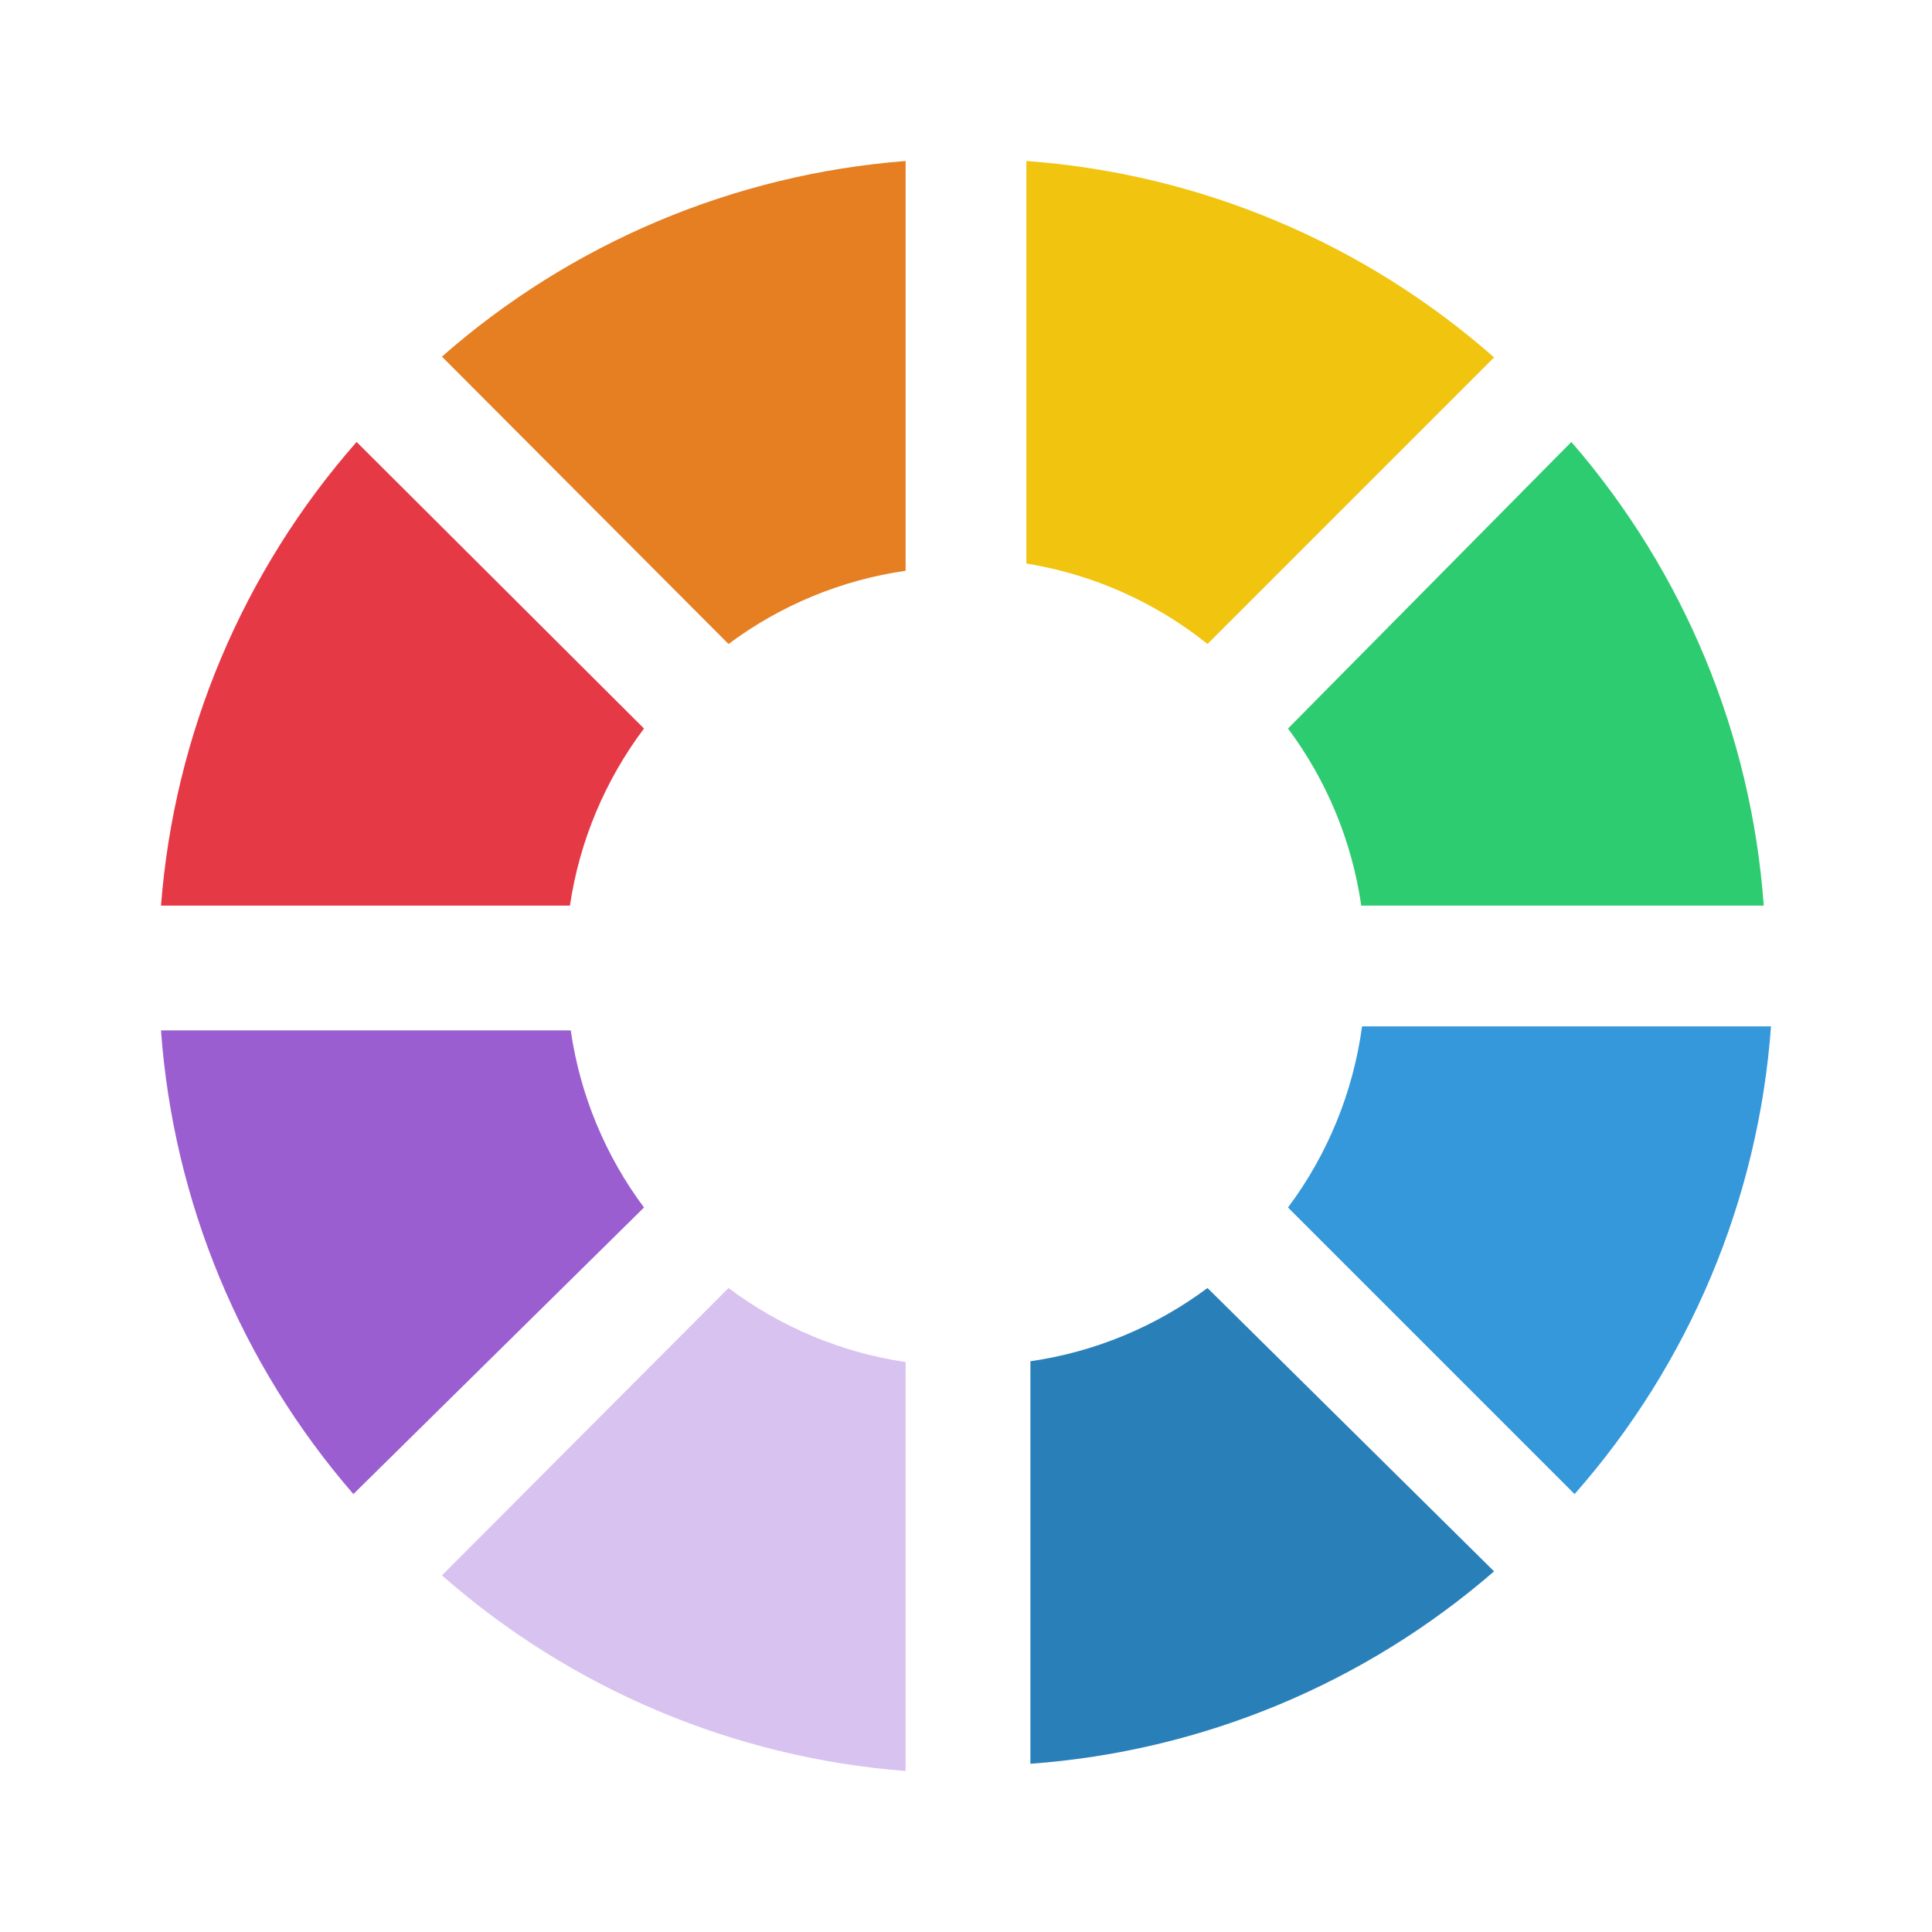 <svg width="24" height="24" viewBox="0 0 24 24" fill="none" xmlns="http://www.w3.org/2000/svg">
  <path d="M7.08 11.25C7.198 10.451 7.515 9.695 8 9.05L4.43 5.49C3.018 7.096 2.165 9.118 2 11.25H7.08Z" fill="#E63946"/> 
  <path d="M9.05 8C9.696 7.518 10.452 7.205 11.25 7.09V2C9.118 2.165 7.096 3.018 5.49 4.43L9.05 8Z" fill="#E67E22"/>
  <path d="M12.75 2V7C13.574 7.134 14.349 7.478 15 8L18.56 4.44C16.942 3.014 14.901 2.157 12.75 2Z" fill="#F1C40F"/> 
  <path d="M16 9.05C16.482 9.696 16.795 10.452 16.91 11.25H21.91C21.756 9.122 20.918 7.102 19.52 5.49L16 9.05Z" fill="#2ECC71"/>
  <path d="M16.92 12.75C16.81 13.566 16.493 14.341 16 15L19.56 18.56C20.986 16.942 21.843 14.901 22 12.75H16.92Z"  fill="#3498DB"/>
  <path d="M15 16C14.354 16.482 13.598 16.795 12.8 16.91V21.91C14.928 21.756 16.948 20.918 18.56 19.52L15 16Z"  fill="#2980B9"/> 
  <path d="M11.25 16.92C10.451 16.802 9.695 16.485 9.05 16L5.49 19.57C7.096 20.982 9.118 21.835 11.25 22V16.92Z" fill="#D8C2F0"/> 
  <path d="M8 15C7.518 14.354 7.205 13.598 7.09 12.8H2C2.154 14.928 2.992 16.948 4.39 18.56L8 15Z" fill="#9B5ED1"/>
</svg>
